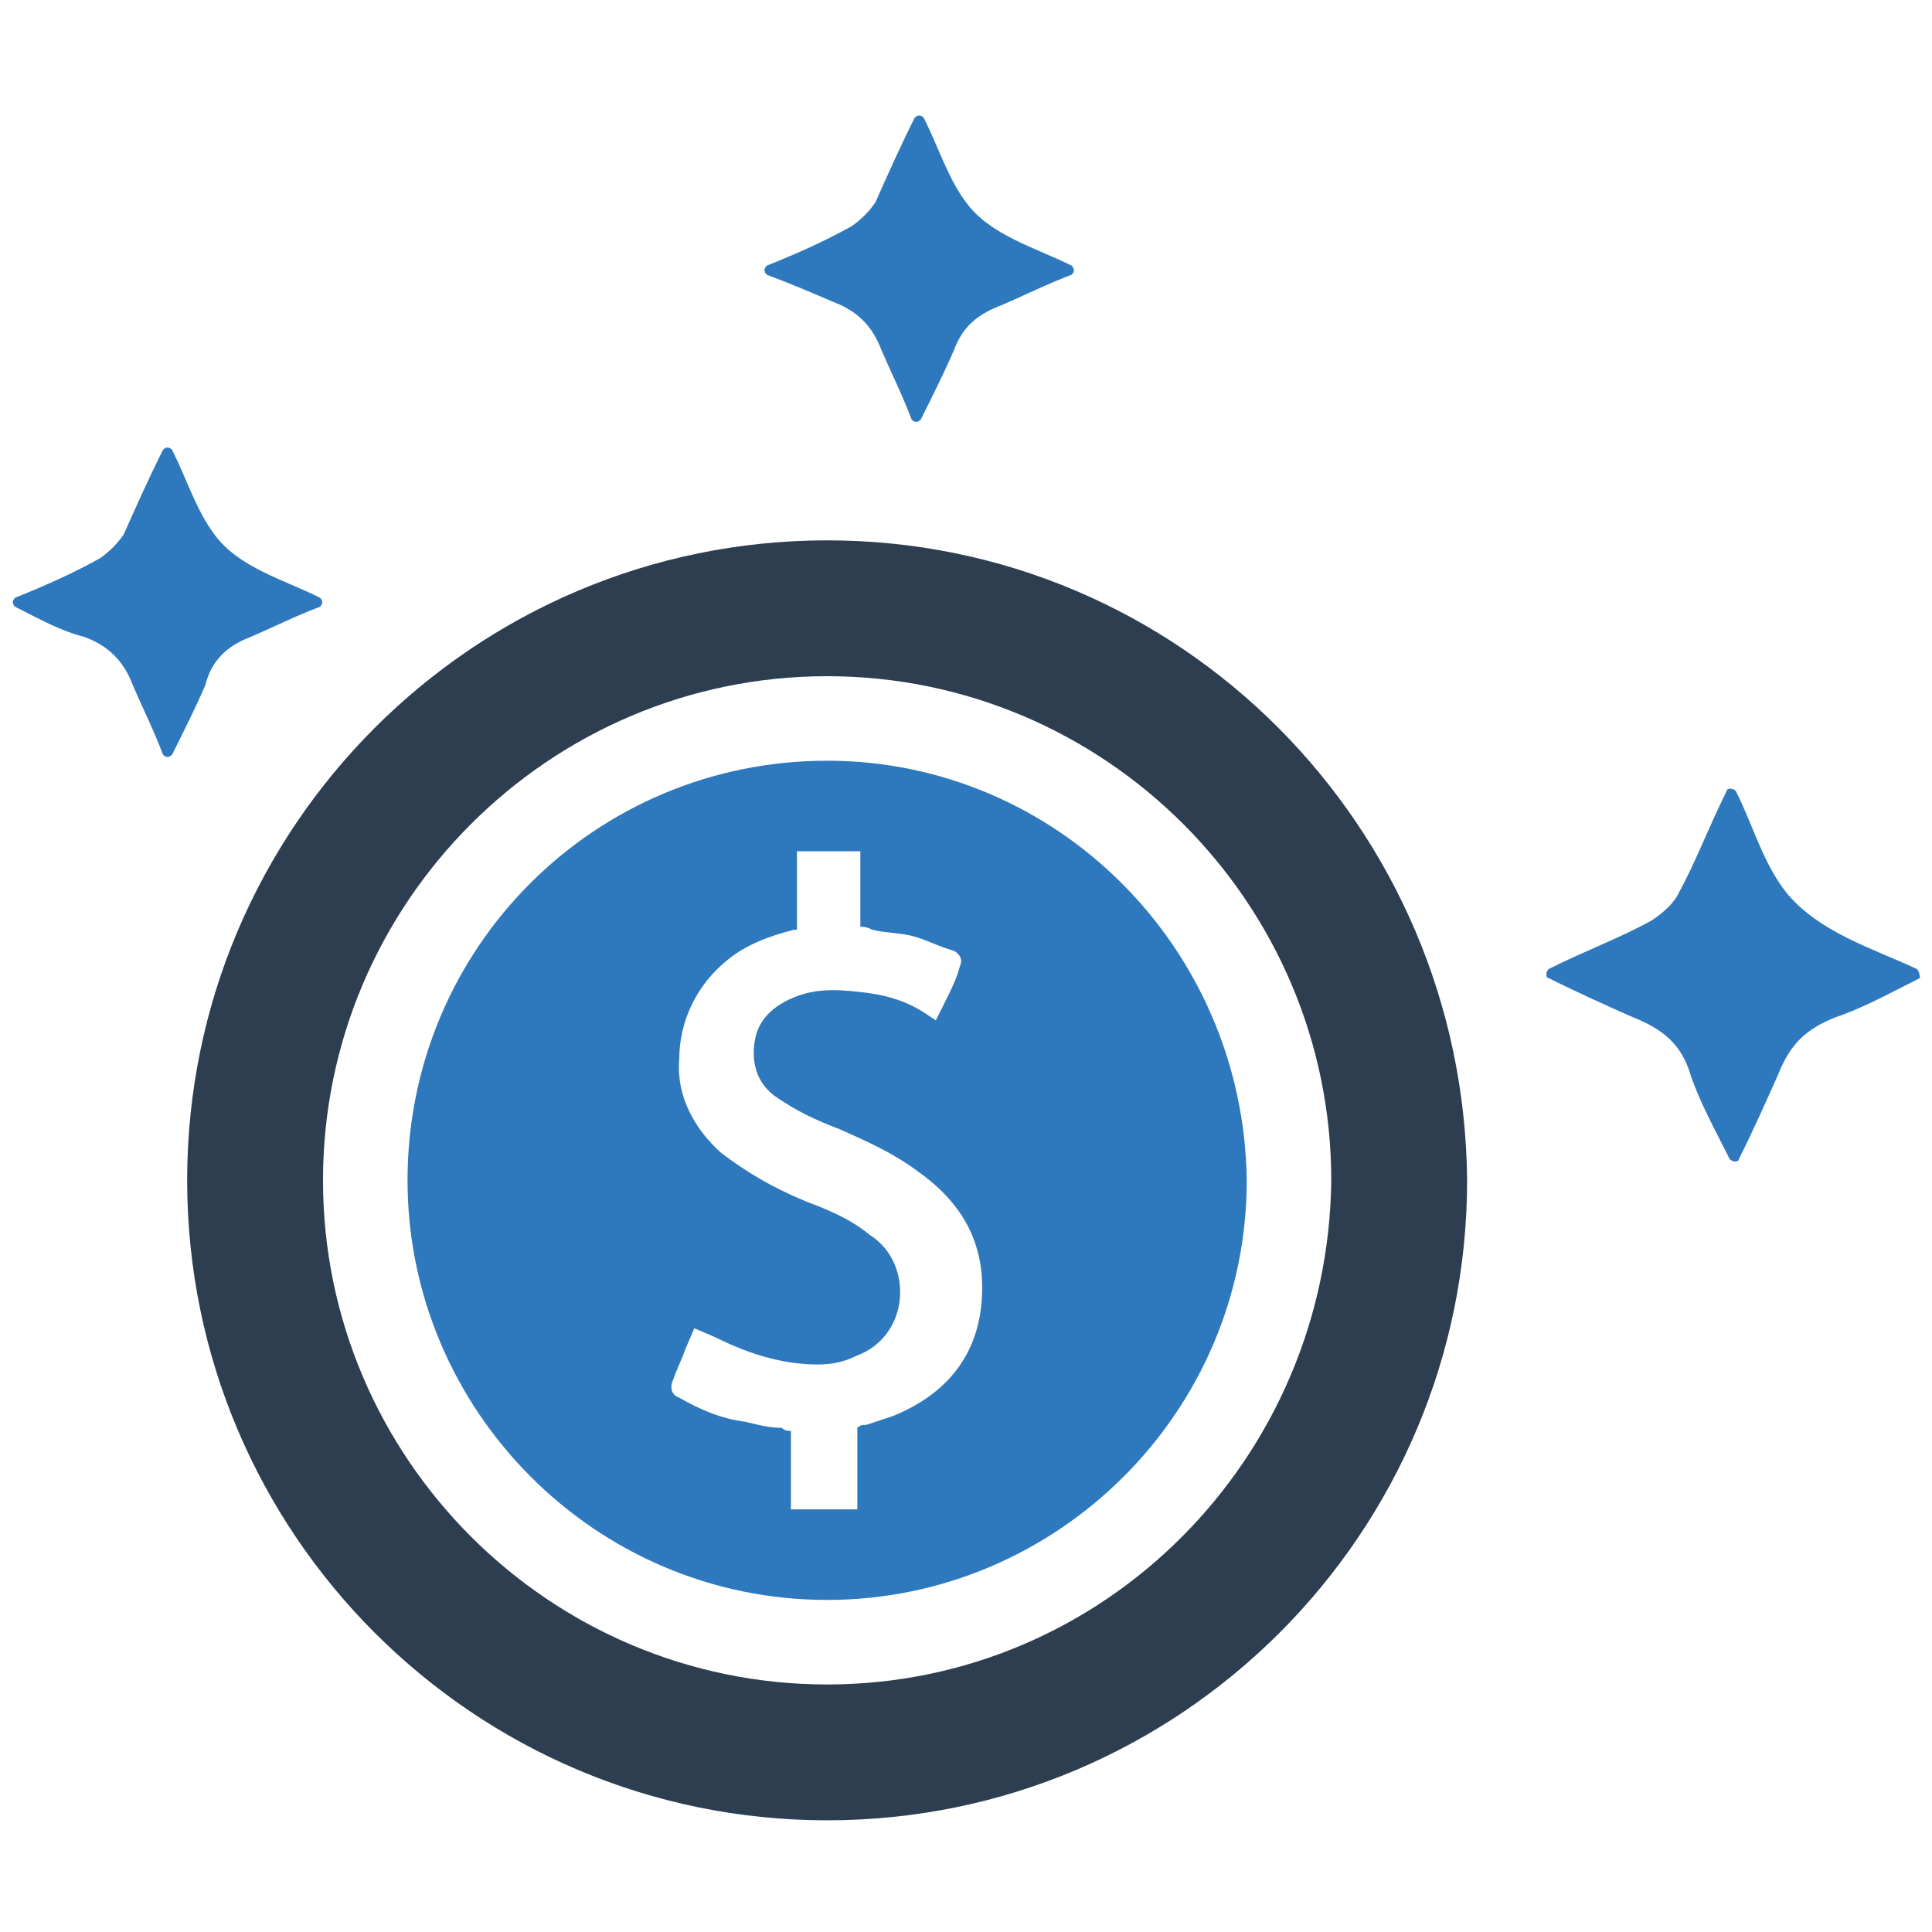 <svg xmlns="http://www.w3.org/2000/svg" xml:space="preserve" viewBox="0 0 64 64" id="cash">
  <path d="M27.6 10c.8.3 1.3.8 1.6 1.6.3.7.7 1.5 1 2.3.1.1.2.1.3 0 .4-.8.8-1.6 1.1-2.3.3-.8.8-1.2 1.6-1.5.7-.3 1.5-.7 2.3-1 .1-.1.1-.2 0-.3-1.2-.6-2.7-1-3.5-2.1-.6-.8-.9-1.8-1.4-2.8-.1-.1-.2-.1-.3 0-.5 1-.9 1.9-1.3 2.8-.2.3-.5.6-.8.8-.9.5-1.8.9-2.8 1.3-.1.1-.1.2 0 .3.8.3 1.5.6 2.2.9zM8.3 21.1c.7-.3 1.5-.7 2.3-1 .1-.1.1-.2 0-.3-1.2-.6-2.7-1-3.5-2.1-.6-.8-.9-1.8-1.4-2.8-.1-.1-.2-.1-.3 0-.5 1-.9 1.9-1.3 2.8-.2.3-.5.6-.8.8-.9.5-1.8.9-2.8 1.3-.1.1-.1.2 0 .3.8.4 1.5.8 2.3 1 .8.3 1.3.8 1.6 1.6.3.7.7 1.5 1 2.3.1.1.2.1.3 0 .4-.8.8-1.6 1.1-2.3.2-.8.7-1.3 1.5-1.6zM63.5 32.1c-1.5-.7-3.2-1.2-4.3-2.5-.8-1-1.1-2.2-1.7-3.4-.1-.1-.3-.1-.3 0-.6 1.2-1 2.3-1.6 3.4-.2.4-.6.7-.9.9-1.1.6-2.2 1-3.4 1.6-.1.1-.1.3 0 .3 1 .5 1.9.9 2.8 1.3 1 .4 1.6.9 1.9 1.9.3.9.8 1.8 1.3 2.8.1.1.3.1.3 0 .5-1 .9-1.9 1.3-2.8.4-1 .9-1.5 1.9-1.9.9-.3 1.8-.8 2.8-1.3 0 0 0-.2-.1-.3zM27.4 25.2c-7.7 0-13.9 6.2-13.9 13.9 0 7.6 6.2 13.9 13.9 13.9 7.6 0 13.9-6.2 13.9-13.9-.1-7.7-6.3-13.9-13.9-13.9zm5.1 18.1c-.2 1.7-1.2 2.9-2.9 3.6l-.9.3c-.1 0-.2 0-.3.1V50h-2.2v-2.6c-.1 0-.2 0-.3-.1-.4 0-.8-.1-1.2-.2-.8-.1-1.5-.4-2.2-.8-.3-.1-.3-.4-.2-.6.1-.3.3-.7.4-1l.3-.7.7.3c1.2.6 2.3.9 3.4.9.5 0 .9-.1 1.3-.3.8-.3 1.3-1 1.4-1.8.1-.8-.2-1.7-1-2.2-.6-.5-1.3-.8-2.1-1.1-1.2-.5-2-1-2.8-1.6-.9-.8-1.5-1.9-1.4-3.1 0-1.3.6-2.5 1.6-3.3.6-.5 1.4-.8 2.2-1h.1v-2.6h2.1v2.5c.1 0 .2 0 .4.1.4.1.9.1 1.3.2s.8.3 1.1.4l.3.1c.2.1.3.3.2.5-.1.4-.3.8-.5 1.2l-.3.6-.3-.2c-.6-.4-1.2-.6-1.9-.7-.8-.1-1.6-.2-2.4.1-.8.3-1.3.8-1.4 1.5-.1.6 0 1.4.8 1.9.6.4 1.2.7 2 1 .9.4 1.8.8 2.6 1.4 1.7 1.2 2.3 2.7 2.1 4.5z" fill="#2e79be"></path>
  <path fill="#2d3e50" d="M27.4 17.9c-11.7 0-21.2 9.5-21.2 21.2s9.5 21.2 21.2 21.2 21.2-9.5 21.2-21.2c-.1-11.7-9.5-21.2-21.2-21.2zm0 37.9c-9.2 0-16.7-7.5-16.7-16.7s7.5-16.7 16.7-16.7 16.7 7.5 16.7 16.7c-.1 9.2-7.5 16.7-16.7 16.7z"></path>
</svg>
